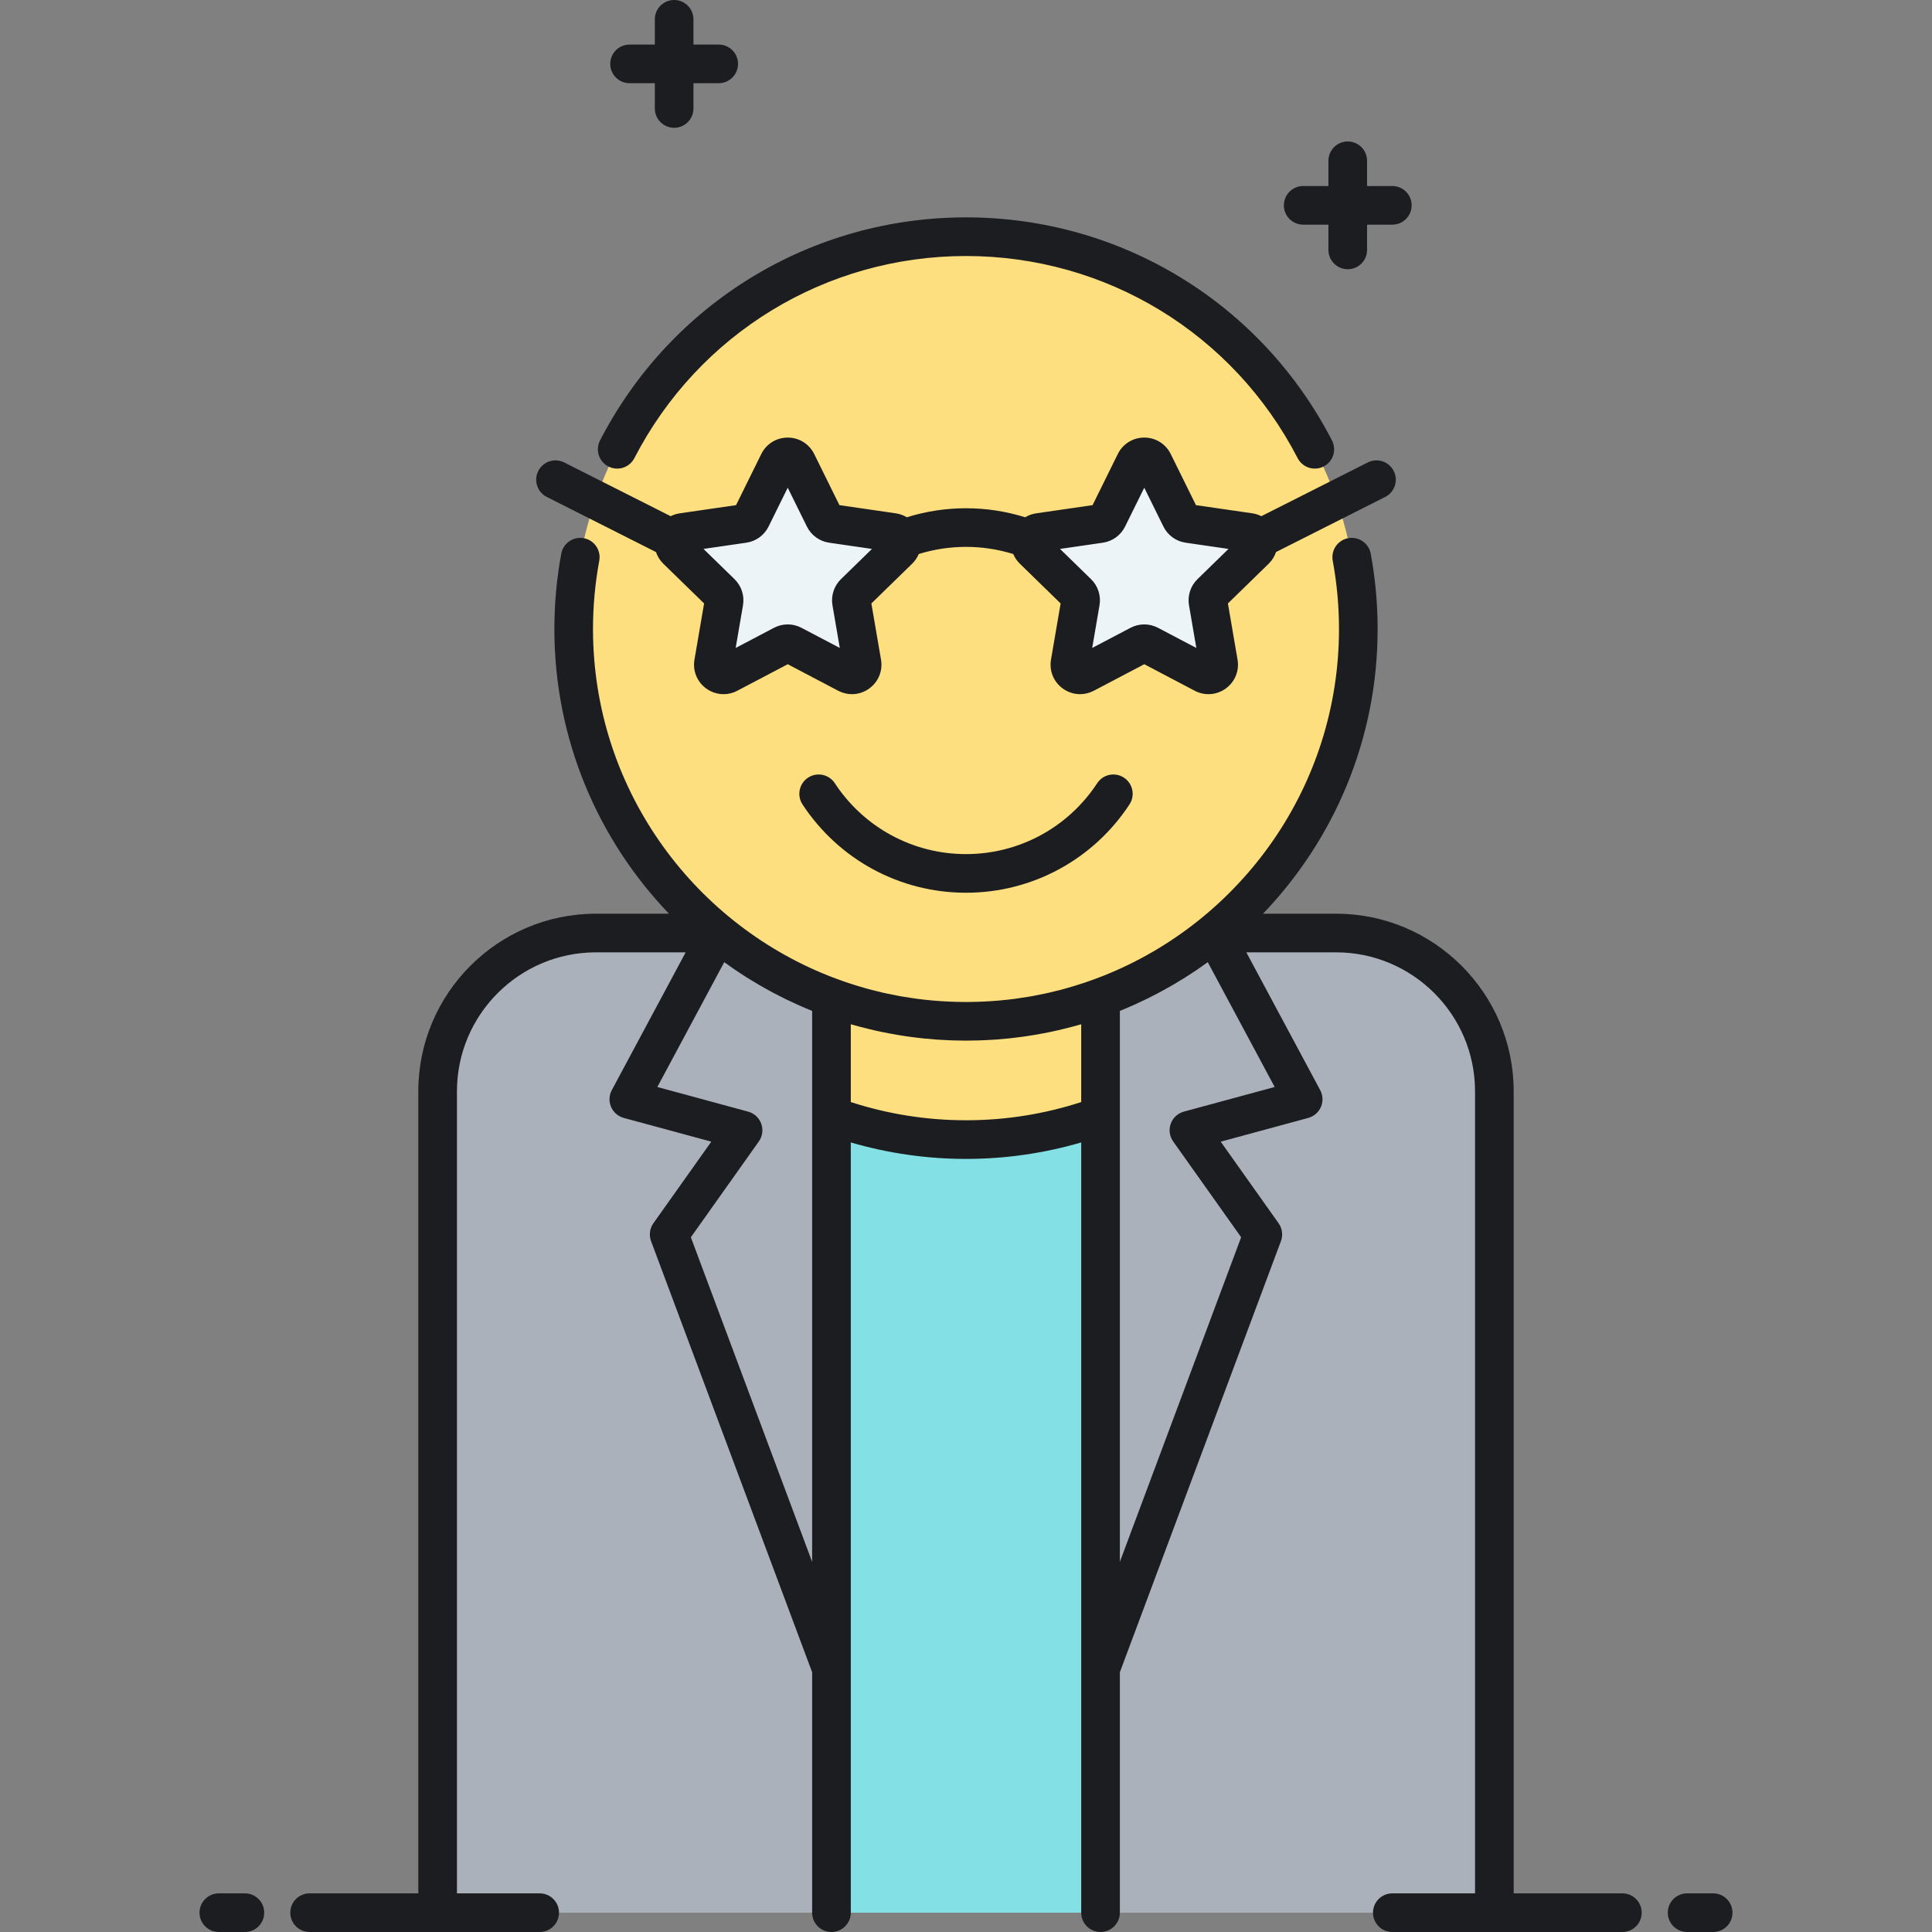 <?xml version="1.0" encoding="utf-8"?>
<!-- Generator: Adobe Illustrator 22.0.0, SVG Export Plug-In . SVG Version: 6.00 Build 0)  -->
<svg version="1.1" id="Layer_1" xmlns="http://www.w3.org/2000/svg" xmlns:xlink="http://www.w3.org/1999/xlink" x="0px" y="0px"
	 viewBox="0 0 500 500" style="enable-background:new 0 0 500 500;" xml:space="preserve">
<rect x="0" y="0" width="500" height="500" fill="#808080" stroke="none"/>
<style type="text/css">
	.st0{fill:#AAB1BA;}
	.st1{fill:#FDDF7F;}
	.st2{fill:#ECF4F7;}
	.st3{fill:#83E1E5;}
	.st4{fill:#1C1D21;}
	.st5{fill:none;}
</style>
<g>
	<path class="st0" d="M185.831,241.465h-31.605c-22.625,0-40.967,18.341-40.967,40.967V495h101.924V258.184
		C204.433,254.258,194.531,248.57,185.831,241.465z"/>
</g>
<g>
	<path class="st0" d="M345.774,241.465h-31.604c-8.701,7.105-18.603,12.793-29.352,16.718V495h101.924V282.432
		C386.741,259.807,368.399,241.465,345.774,241.465z"/>
</g>
<g>
	<path class="st1" d="M250,61.256c-56.074,0-101.531,45.457-101.531,101.53c0,43.842,27.789,81.193,66.713,95.402v30.603
		c10.86,3.966,22.584,6.133,34.817,6.133s23.958-2.167,34.817-6.133v-30.603c38.925-14.209,66.713-51.56,66.713-95.402
		C351.531,106.713,306.074,61.256,250,61.256z"/>
</g>
<g>
	<path class="st2" d="M294.907,166.9l-14.154,7.441c-1.936,1.018-4.198-0.626-3.829-2.782l2.703-15.761
		c0.147-0.856-0.137-1.729-0.759-2.336l-11.451-11.162c-1.566-1.527-0.702-4.186,1.462-4.501l15.825-2.299
		c0.859-0.125,1.602-0.665,1.987-1.443l7.077-14.34c0.968-1.961,3.765-1.961,4.732,0l7.077,14.34
		c0.384,0.779,1.127,1.319,1.987,1.443l15.825,2.299c2.164,0.314,3.029,2.974,1.462,4.501l-11.451,11.162
		c-0.622,0.606-0.906,1.48-0.759,2.336l2.703,15.761c0.37,2.156-1.893,3.799-3.829,2.782l-14.154-7.441
		C296.594,166.496,295.675,166.496,294.907,166.9z"/>
</g>
<g>
	<path class="st3" d="M250,294.925c-12.233,0-23.958-2.167-34.817-6.133V495h69.634V288.792
		C273.958,292.757,262.233,294.925,250,294.925z"/>
</g>
<g>
	<path class="st2" d="M205.093,166.9l14.154,7.441c1.936,1.018,4.198-0.626,3.829-2.782l-2.703-15.761
		c-0.147-0.856,0.137-1.729,0.759-2.336l11.451-11.162c1.566-1.527,0.702-4.186-1.462-4.501l-15.825-2.299
		c-0.859-0.125-1.602-0.665-1.987-1.443l-7.077-14.34c-0.968-1.961-3.765-1.961-4.732,0l-7.077,14.34
		c-0.384,0.779-1.127,1.319-1.987,1.443L176.61,137.8c-2.164,0.314-3.029,2.974-1.462,4.501l11.451,11.162
		c0.622,0.606,0.906,1.48,0.759,2.336l-2.703,15.761c-0.37,2.156,1.893,3.799,3.829,2.782l14.154-7.441
		C203.406,166.496,204.325,166.496,205.093,166.9z"/>
</g>
<path class="st4" d="M157.933,16.534c0-2.761,2.239-5,5-5h6.535V5c0-2.761,2.239-5,5-5s5,2.239,5,5v6.534h6.535c2.761,0,5,2.239,5,5
	s-2.239,5-5,5h-6.535v6.535c0,2.761-2.239,5-5,5s-5-2.239-5-5v-6.535h-6.535C160.172,21.534,157.933,19.296,157.933,16.534z
	 M337.262,58.142h6.534v6.534c0,2.761,2.238,5,5,5s5-2.239,5-5v-6.534h6.534c2.762,0,5-2.239,5-5s-2.238-5-5-5h-6.534v-6.534
	c0-2.761-2.238-5-5-5s-5,2.239-5,5v6.534h-6.534c-2.762,0-5,2.239-5,5S334.5,58.142,337.262,58.142z M157.436,120.718
	c2.453,1.266,5.469,0.305,6.737-2.149C180.833,86.301,213.72,66.256,250,66.256s69.168,20.045,85.828,52.313
	c0.888,1.72,2.636,2.707,4.446,2.707c0.772,0,1.557-0.179,2.29-0.558c2.453-1.267,3.416-4.283,2.148-6.737
	C326.33,78.375,290.038,56.256,250,56.256c-40.038,0-76.329,22.119-94.713,57.725C154.021,116.435,154.982,119.451,157.436,120.718z
	 M283.954,202.692c-7.548,11.49-20.24,18.349-33.954,18.349c-13.713,0-26.407-6.859-33.954-18.349
	c-1.516-2.308-4.616-2.951-6.924-1.434c-2.308,1.516-2.95,4.616-1.434,6.924c9.402,14.313,25.22,22.859,42.312,22.859
	c17.092,0,32.91-8.545,42.312-22.859c1.517-2.308,0.874-5.408-1.434-6.924C288.567,199.74,285.47,200.385,283.954,202.692z
	 M139.305,121.894c1.245-2.465,4.251-3.455,6.717-2.21l27.549,13.907c0.719-0.358,1.494-0.619,2.321-0.739l14.596-2.121
	l6.527-13.227c1.297-2.627,3.922-4.258,6.85-4.258c0,0,0,0,0.001,0c2.929,0,5.553,1.632,6.849,4.258l6.527,13.226l14.597,2.121
	c1.032,0.15,1.991,0.507,2.845,1.02c9.988-3.115,20.643-3.114,30.63,0c0.854-0.513,1.814-0.87,2.846-1.02l14.596-2.121l6.528-13.227
	c1.296-2.626,3.921-4.258,6.85-4.258s5.554,1.632,6.85,4.258l6.528,13.226l14.596,2.121c0.827,0.12,1.603,0.381,2.321,0.739
	l27.55-13.907c2.464-1.244,5.472-0.255,6.717,2.21c1.244,2.465,0.255,5.472-2.211,6.717l-28.253,14.262
	c-0.38,1.112-1.006,2.147-1.888,3.007l-10.563,10.296l2.493,14.538c0.495,2.888-0.67,5.75-3.04,7.472
	c-2.371,1.722-5.452,1.943-8.044,0.581l-13.056-6.864l-13.055,6.864c-1.128,0.593-2.349,0.886-3.563,0.886
	c-1.577,0-3.144-0.494-4.482-1.468c-2.37-1.722-3.534-4.585-3.038-7.472l2.493-14.537l-10.563-10.295
	c-0.748-0.729-1.314-1.582-1.704-2.501c-7.975-2.46-16.471-2.46-24.446,0c-0.39,0.918-0.956,1.772-1.703,2.5l-10.563,10.296
	l2.494,14.538c0.495,2.887-0.669,5.75-3.039,7.471c-1.338,0.973-2.906,1.467-4.483,1.467c-1.214,0-2.434-0.293-3.561-0.885
	l-13.056-6.864l-13.055,6.864c-2.592,1.364-5.676,1.14-8.045-0.582c-2.37-1.722-3.533-4.585-3.038-7.471l2.493-14.537
	l-10.563-10.295c-0.883-0.861-1.509-1.896-1.89-3.008l-28.253-14.262C139.05,127.367,138.06,124.359,139.305,121.894z
	 M274.333,142.06l8.025,7.822c1.8,1.754,2.621,4.281,2.197,6.76l-1.895,11.047l9.918-5.215c0.001,0,0.002-0.001,0.003-0.001
	c1.112-0.584,2.333-0.876,3.553-0.876c1.221,0,2.441,0.292,3.555,0.877l9.92,5.215l-1.895-11.046
	c-0.427-2.476,0.395-5.005,2.197-6.762l8.024-7.822l-11.091-1.612c-2.49-0.361-4.641-1.925-5.753-4.181l-4.958-10.047l-4.96,10.05
	c-1.114,2.256-3.265,3.817-5.752,4.179L274.333,142.06z M182.064,142.06l8.025,7.822c1.8,1.756,2.621,4.282,2.197,6.76
	l-1.895,11.047l9.919-5.215c2.226-1.171,4.884-1.17,7.109,0l9.919,5.215l-1.895-11.045c-0.425-2.478,0.396-5.006,2.197-6.762
	l8.025-7.822l-11.091-1.612c-2.487-0.361-4.637-1.922-5.75-4.177l-4.96-10.051l-4.959,10.05c-1.113,2.255-3.264,3.818-5.753,4.179
	L182.064,142.06z M424.869,495c0,2.761-2.238,5-5,5H360.33c-2.762,0-5-2.239-5-5s2.238-5,5-5h21.411V282.432
	c0-19.832-16.135-35.967-35.968-35.967h-23.222l19.117,35.665c0.72,1.343,0.788,2.941,0.185,4.341
	c-0.604,1.399-1.812,2.448-3.283,2.847l-22.653,6.145l14.979,21.11c0.959,1.352,1.186,3.091,0.605,4.644L289.817,432.78V495
	c0,2.761-2.238,5-5,5s-5-2.239-5-5v-63.124V295.663c-9.653,2.814-19.649,4.261-29.817,4.261c-10.169,0-20.164-1.448-29.817-4.261
	v136.213V495c0,2.761-2.239,5-5,5s-5-2.239-5-5v-62.22l-41.685-111.563c-0.58-1.552-0.354-3.292,0.606-4.644l14.979-21.11
	l-22.654-6.145c-1.471-0.399-2.679-1.447-3.283-2.847c-0.603-1.4-0.535-2.998,0.185-4.341l19.117-35.665h-23.223
	c-19.832,0-35.967,16.135-35.967,35.967V490h21.411c2.761,0,5,2.239,5,5s-2.239,5-5,5H80.131c-2.761,0-5-2.239-5-5s2.239-5,5-5
	h28.128V282.432c0-25.346,20.621-45.967,45.967-45.967h18.904c-18.361-19.148-29.661-45.118-29.661-73.679
	c0-6.53,0.601-13.09,1.787-19.498c0.503-2.716,3.116-4.508,5.826-4.007c2.715,0.502,4.509,3.111,4.007,5.826
	c-1.075,5.81-1.62,11.758-1.62,17.679c0,40.712,25.334,75.617,61.064,89.781c0.122,0.048,0.245,0.095,0.367,0.143
	c1.136,0.445,2.284,0.866,3.44,1.268c0.442,0.154,0.885,0.305,1.329,0.452c0.79,0.262,1.584,0.513,2.382,0.755
	c0.662,0.2,1.325,0.396,1.99,0.582c0.536,0.15,1.074,0.297,1.614,0.438c0.923,0.24,1.849,0.468,2.779,0.681
	c0.469,0.107,0.94,0.207,1.411,0.308c0.931,0.198,1.864,0.387,2.801,0.557c0.413,0.075,0.827,0.144,1.242,0.214
	c0.925,0.156,1.853,0.299,2.784,0.428c0.308,0.043,0.615,0.09,0.923,0.13c1.14,0.146,2.283,0.268,3.43,0.374
	c0.301,0.028,0.601,0.055,0.903,0.08c1.182,0.098,2.368,0.177,3.557,0.231c0.229,0.011,0.458,0.017,0.688,0.026
	c1.273,0.05,2.547,0.083,3.826,0.083c1.279,0,2.554-0.033,3.827-0.083c0.229-0.009,0.458-0.016,0.687-0.026
	c1.189-0.055,2.375-0.134,3.558-0.232c0.301-0.025,0.6-0.052,0.9-0.08c1.148-0.106,2.293-0.228,3.434-0.374
	c0.306-0.039,0.609-0.086,0.914-0.128c0.934-0.129,1.865-0.273,2.793-0.429c0.412-0.07,0.825-0.138,1.235-0.213
	c0.939-0.171,1.874-0.36,2.806-0.558c0.47-0.1,0.941-0.2,1.409-0.307c0.93-0.212,1.856-0.441,2.78-0.681
	c0.541-0.141,1.079-0.288,1.616-0.438c0.66-0.184,1.318-0.378,1.974-0.577c0.807-0.244,1.609-0.498,2.406-0.763
	c0.437-0.145,0.872-0.294,1.307-0.445c1.175-0.409,2.342-0.837,3.496-1.289c0.102-0.04,0.204-0.079,0.306-0.119
	c35.74-14.16,61.082-49.07,61.082-89.788c0-5.919-0.545-11.867-1.621-17.679c-0.502-2.715,1.292-5.324,4.007-5.826
	c2.715-0.503,5.323,1.292,5.827,4.007c1.186,6.41,1.787,12.97,1.787,19.498c0,28.561-11.3,54.53-29.661,73.679h18.904
	c25.347,0,45.968,20.621,45.968,45.967V490h28.128C422.631,490,424.869,492.239,424.869,495z M210.183,404.209V261.624
	c-1.149-0.463-2.286-0.951-3.417-1.453c-0.114-0.051-0.227-0.105-0.341-0.156c-0.972-0.436-1.938-0.886-2.896-1.351
	c-0.252-0.122-0.502-0.249-0.754-0.373c-0.82-0.406-1.635-0.822-2.444-1.249c-0.296-0.156-0.591-0.314-0.886-0.473
	c-0.768-0.415-1.531-0.84-2.289-1.274c-0.298-0.171-0.597-0.34-0.894-0.514c-0.778-0.456-1.549-0.924-2.316-1.4
	c-0.255-0.158-0.513-0.312-0.767-0.473c-0.967-0.612-1.927-1.237-2.875-1.881c-0.04-0.027-0.082-0.053-0.122-0.08
	c-0.926-0.63-1.844-1.275-2.752-1.935l-17.314,32.302l23.5,6.375c1.577,0.428,2.846,1.599,3.397,3.138
	c0.552,1.538,0.317,3.249-0.629,4.582l-17.592,24.792L210.183,404.209z M279.817,285.213v-20.131
	c-1.655,0.482-3.323,0.908-4.997,1.308c-0.434,0.104-0.868,0.207-1.304,0.306c-0.583,0.132-1.165,0.26-1.75,0.382
	c-0.577,0.12-1.157,0.232-1.738,0.342c-0.749,0.143-1.499,0.278-2.251,0.405c-0.679,0.115-1.359,0.226-2.042,0.327
	c-0.468,0.069-0.936,0.134-1.405,0.197c-0.711,0.096-1.425,0.184-2.141,0.266c-0.375,0.043-0.75,0.09-1.126,0.129
	c-1.054,0.109-2.114,0.202-3.177,0.28c-0.321,0.023-0.643,0.041-0.965,0.061c-0.84,0.054-1.682,0.099-2.526,0.133
	c-0.336,0.014-0.672,0.028-1.009,0.038c-1.125,0.035-2.253,0.059-3.386,0.059s-2.261-0.024-3.386-0.059
	c-0.337-0.01-0.673-0.025-1.01-0.039c-0.844-0.034-1.686-0.079-2.525-0.133c-0.323-0.021-0.645-0.038-0.967-0.062
	c-1.062-0.078-2.119-0.171-3.172-0.28c-0.381-0.039-0.761-0.087-1.141-0.131c-0.709-0.081-1.416-0.168-2.12-0.263
	c-0.475-0.064-0.949-0.129-1.422-0.2c-0.671-0.1-1.339-0.209-2.006-0.321c-0.774-0.13-1.545-0.27-2.316-0.417
	c-0.565-0.108-1.13-0.216-1.692-0.333c-0.592-0.123-1.182-0.253-1.771-0.387c-0.425-0.096-0.849-0.197-1.273-0.298
	c-1.681-0.401-3.355-0.829-5.016-1.313v20.131c9.602,3.119,19.613,4.711,29.817,4.711
	C260.203,289.925,270.215,288.333,279.817,285.213z M329.885,281.313l-17.315-32.303c-0.906,0.659-1.821,1.301-2.745,1.93
	c-0.064,0.043-0.129,0.084-0.193,0.127c-0.926,0.627-1.862,1.239-2.806,1.836c-0.262,0.165-0.527,0.324-0.791,0.487
	c-0.759,0.471-1.522,0.934-2.292,1.385c-0.302,0.177-0.605,0.349-0.909,0.522c-0.755,0.432-1.514,0.856-2.28,1.269
	c-0.295,0.159-0.59,0.317-0.886,0.474c-0.811,0.429-1.629,0.845-2.451,1.252c-0.247,0.122-0.494,0.247-0.742,0.368
	c-0.969,0.471-1.946,0.926-2.93,1.367c-0.102,0.046-0.202,0.094-0.304,0.139c-1.133,0.503-2.272,0.993-3.424,1.457v142.585
	l31.39-84.01l-17.593-24.792c-0.945-1.333-1.18-3.043-0.628-4.582c0.552-1.538,1.82-2.71,3.397-3.138L329.885,281.313z M443.363,490
	h-6.743c-2.762,0-5,2.239-5,5s2.238,5,5,5h6.743c2.762,0,5-2.239,5-5S446.125,490,443.363,490z M63.38,490h-6.743
	c-2.761,0-5,2.239-5,5s2.239,5,5,5h6.743c2.761,0,5-2.239,5-5S66.141,490,63.38,490z"/>
</svg>
